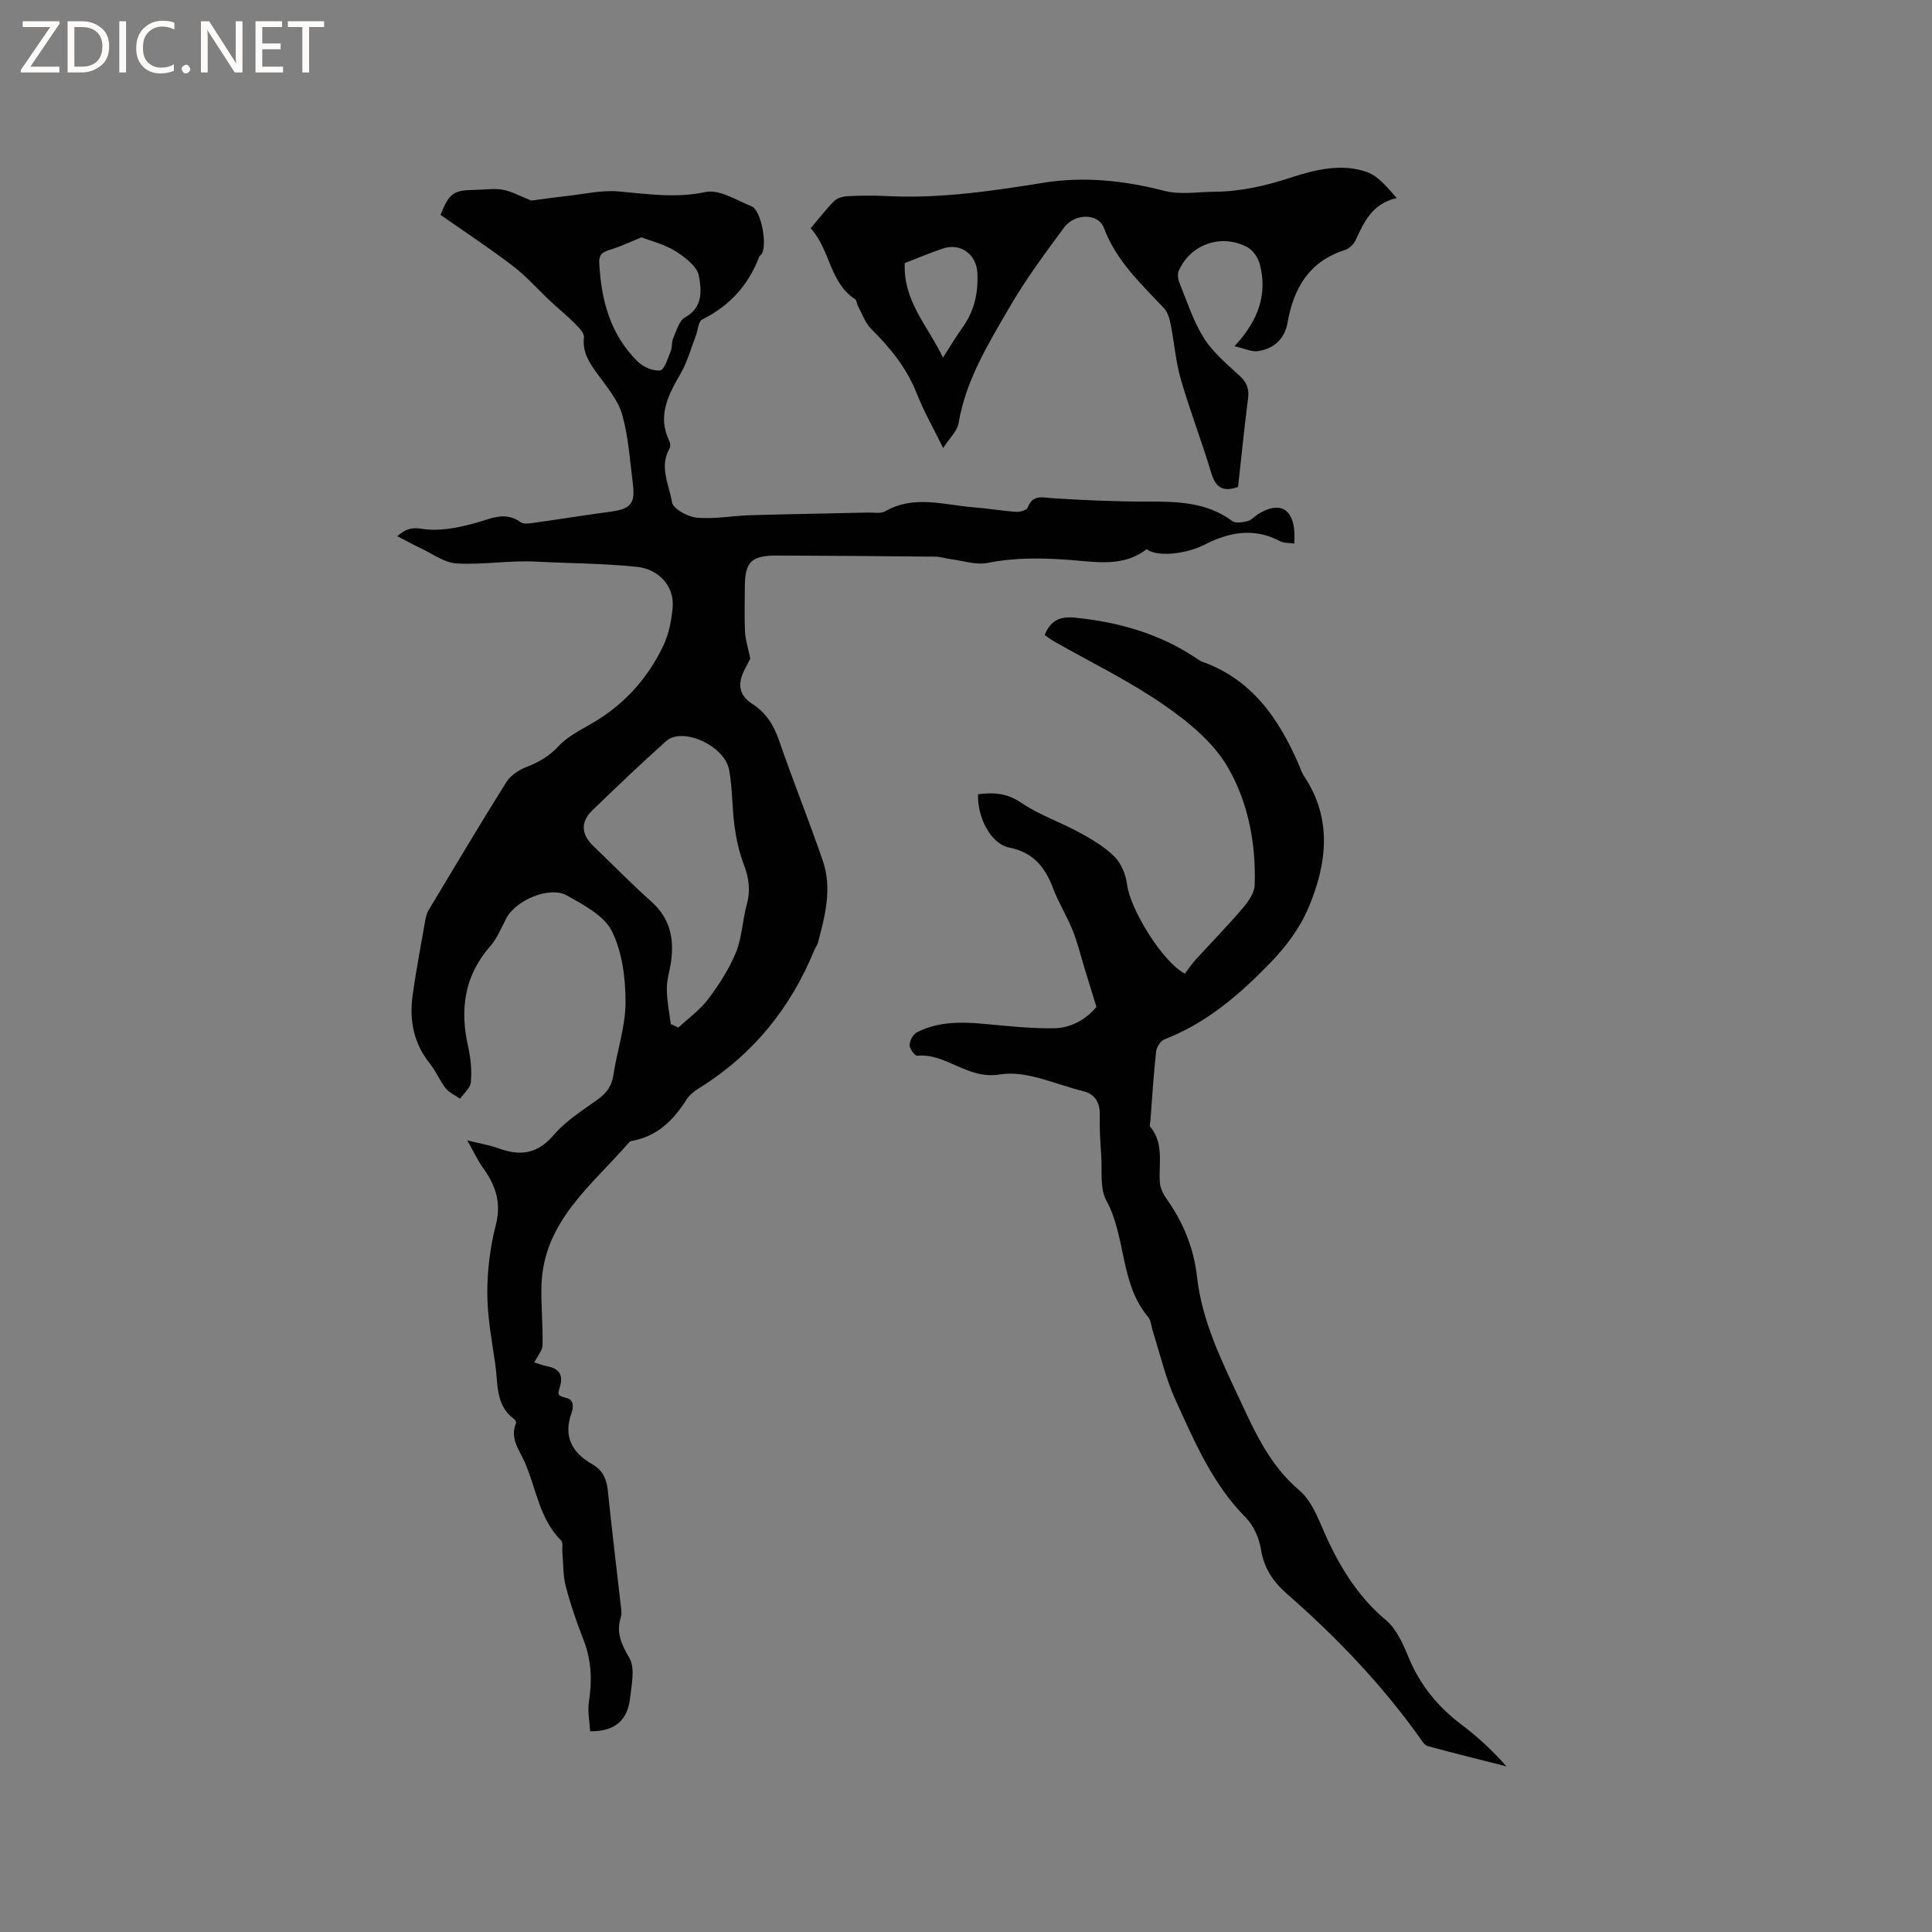 <svg enable-background="new 0 0 400 400" viewBox="0 0 400 400" xmlns="http://www.w3.org/2000/svg"><rect x="0" y="0" width="400" height="400" fill="#808080" stroke="none"/><g fill="#fcfbfa"><path d="m12.4 4.8-6.1 9h6v1.2h-8v-.5l6.1-8.9h-5.7v-1.2h7.6v.4z"/><path d="m14 15v-10.6h3c1.6 0 2.9.5 4 1.4s1.6 2.2 1.6 3.8-.5 3-1.6 3.9-2.4 1.5-4 1.5zm1.4-9.4v8.2h1.6c1.3 0 2.4-.4 3.1-1.1s1.1-1.8 1.1-3.1-.4-2.3-1.2-3-1.8-1-3.1-1z"/><path d="m26.1 4.4v10.6h-1.4v-10.6z"/><path d="m36.1 14.6c-.8.4-1.8.6-2.9.6-1.5 0-2.7-.5-3.6-1.4s-1.4-2.2-1.4-3.8c0-1.7.5-3.1 1.5-4.1s2.3-1.6 3.9-1.6c1 0 1.8.1 2.5.4v1.4c-.8-.4-1.6-.6-2.5-.6-1.2 0-2.1.4-2.9 1.2s-1.1 1.8-1.1 3.2c0 1.3.3 2.3 1 3s1.6 1.1 2.7 1.1c1 0 2-.2 2.7-.7v1.3z"/><path d="m37.6 14.3c0-.2.1-.5.3-.6s.4-.3.6-.3c.3 0 .5.1.6.3s.3.4.3.6-.1.4-.3.6-.4.3-.6.3c-.3 0-.5-.1-.6-.3s-.3-.4-.3-.6z"/><path d="m50.2 15h-1.6l-5.3-8.2c-.2-.2-.3-.5-.4-.7 0 .2.1.7.1 1.5v7.4h-1.4v-10.6h1.7l5.2 8.1c.2.4.4.6.4.7 0-.3-.1-.8-.1-1.5v-7.3h1.4z"/><path d="m58.6 15h-5.7v-10.6h5.5v1.2h-4.1v3.4h3.8v1.2h-3.8v3.6h4.3z"/><path d="m67.1 5.6h-3.1v9.4h-1.4v-9.4h-3v-1.2h7.5z"/></g><path d="m122.18 358.44c-.11-2.04-.56-4.13-.25-6.11.68-4.4.53-8.59-1.11-12.79-1.42-3.64-2.71-7.36-3.69-11.14-.59-2.25-.49-4.69-.7-7.04-.07-.82.19-1.97-.25-2.41-4.52-4.5-5.16-10.79-7.55-16.25-1.08-2.46-3.13-4.92-1.79-8.03.09-.2-.13-.68-.35-.83-3.94-2.85-3.36-7.29-3.93-11.27-.71-4.93-1.66-9.88-1.67-14.83-.01-4.71.59-9.54 1.76-14.1 1.19-4.62-.03-8.22-2.61-11.8-1.1-1.52-1.9-3.26-3.31-5.74 2.72.68 4.73 1 6.62 1.69 4.44 1.61 7.97 1.1 11.29-2.8 2.49-2.92 5.94-5.08 9.11-7.36 1.83-1.32 2.91-2.77 3.25-5.07.75-5.02 2.5-10 2.51-15.01.01-4.97-.67-10.4-2.82-14.75-1.6-3.23-5.83-5.44-9.29-7.39-3.65-2.06-10.7 1-12.62 4.79-1 1.98-1.9 4.12-3.33 5.76-5.38 6.17-6.26 13.14-4.51 20.83.53 2.35.75 4.86.55 7.25-.1 1.2-1.44 2.3-2.22 3.44-1.01-.71-2.25-1.23-2.99-2.16-1.24-1.57-2-3.52-3.25-5.07-3.35-4.16-4.31-8.92-3.62-14.02.73-5.33 1.76-10.63 2.68-15.93.11-.62.29-1.27.61-1.8 5.33-8.87 10.62-17.77 16.11-26.54.85-1.36 2.51-2.49 4.04-3.1 2.59-1.02 4.78-2.19 6.76-4.34 1.94-2.11 4.76-3.46 7.3-4.96 6.4-3.79 11.17-9.11 14.36-15.74 1.2-2.5 1.8-5.44 2-8.23.31-4.35-3-7.77-7.37-8.23-6.94-.73-13.93-.71-20.84-1.08-5.64-.3-11.07.7-16.54.37-2.56-.15-5.02-2.03-7.5-3.19-1.53-.71-3-1.54-4.77-2.45 1.67-1.39 2.74-1.91 5.15-1.52 3.56.58 7.53-.24 11.11-1.23 3.2-.89 6.08-2.46 9.29-.14.56.4 1.62.28 2.41.17 5.44-.76 10.87-1.64 16.32-2.37 3.96-.54 5.02-1.69 4.51-5.61-.62-4.83-.9-9.78-2.21-14.43-.84-3-3.11-5.67-5.01-8.29-1.71-2.36-3.28-4.55-2.92-7.74.1-.87-1.04-2.03-1.84-2.83-1.61-1.63-3.41-3.07-5.08-4.64-2.6-2.44-4.98-5.16-7.79-7.31-4.87-3.72-10-7.1-14.99-10.59 1.85-4.54 2.64-5.1 7.22-5.17 1.91-.03 3.87-.35 5.71-.02 1.8.32 3.49 1.3 5.85 2.23 1.9-.24 4.75-.65 7.61-.97 3.47-.39 7-1.21 10.43-.92 6.03.52 11.85 1.45 18.04.13 2.86-.61 6.43 1.7 9.56 2.96 2 .8 3.35 8.29 2 9.97-.13.16-.36.28-.43.46-2.23 5.89-6.14 10.18-11.81 13-.8.4-.88 2.22-1.32 3.37-1.01 2.62-1.75 5.41-3.14 7.81-2.56 4.44-4.89 8.75-2.34 13.99.21.43.26 1.14.04 1.53-2.19 3.8-.07 7.54.51 11.14.22 1.36 3.27 3.02 5.15 3.19 3.64.33 7.36-.4 11.05-.51 8.15-.24 16.31-.36 24.46-.55 1.16-.03 2.55.27 3.45-.25 6-3.45 12.19-1.32 18.31-.84 2.96.23 5.89.74 8.85.94.8.06 2.16-.34 2.37-.88 1.06-2.79 3.02-2.07 5.19-1.94 6.53.41 13.09.72 19.63.7 6.21-.02 12.25.1 17.56 4.04.69.51 2.14.24 3.16-.01.77-.19 1.39-.93 2.1-1.39 4.34-2.76 7.3-1.31 7.58 3.71.03.63 0 1.25 0 2.34-1.09-.16-2.17-.06-2.96-.49-5.4-2.89-10.66-1.85-15.68.74-3.59 1.85-9.72 2.64-11.95.91-4.83 3.76-10.52 2.63-15.88 2.23-5.75-.44-11.33-.52-17.03.61-2.42.48-5.13-.45-7.7-.78-1.04-.13-2.06-.5-3.1-.51-10.92-.11-21.84-.19-32.75-.23-5.44-.02-6.73 1.3-6.73 6.63 0 3.08-.11 6.16.04 9.22.08 1.59.61 3.15 1.09 5.49-.11.22-.63 1.25-1.17 2.27-1.53 2.9-1.2 5.3 1.55 7.08 2.94 1.9 4.5 4.46 5.61 7.7 2.87 8.3 6.15 16.46 9.01 24.76 1.98 5.75.5 11.45-1.02 17.08-.14.5-.51.93-.71 1.42-4.94 12.1-12.79 21.76-23.95 28.67-.97.6-1.95 1.4-2.55 2.35-2.69 4.26-6.05 7.57-11.23 8.51-.2.04-.45.11-.58.25-7.72 8.94-17.87 16.43-18.2 29.83-.1 4.07.33 8.16.23 12.23-.03 1.13-1.05 2.24-1.71 3.56.76.23 1.7.61 2.67.8 2.53.48 3.38 1.83 2.61 4.33-.54 1.72-.37 1.79 1.7 2.33.39.1.86.65.94 1.07.11.6.03 1.3-.19 1.88-1.79 4.9.06 8.29 4.34 10.72 2.1 1.2 2.91 3.06 3.16 5.45.79 7.8 1.75 15.58 2.63 23.38.11.94.32 1.98.05 2.84-1.03 3.23.16 5.59 1.79 8.43 1.2 2.09.45 5.46.14 8.21-.49 4.25-2.7 7-8.28 6.93zm16.69-146.42c.53.24 1.06.49 1.59.73 2.08-1.95 4.48-3.67 6.17-5.91 2.25-2.99 4.34-6.23 5.75-9.68 1.26-3.08 1.33-6.62 2.23-9.87.81-2.92.45-5.54-.62-8.32-.96-2.51-1.54-5.22-1.91-7.89-.53-3.87-.41-7.85-1.12-11.68-.94-5.06-9.71-8.97-13.05-5.96-5.2 4.67-10.27 9.48-15.29 14.35-2.45 2.37-2.28 4.94.13 7.27 4.04 3.9 7.97 7.92 12.15 11.65 3.82 3.41 4.69 7.59 4.04 12.35-.26 1.89-.9 3.76-.88 5.63 0 2.44.51 4.88.81 7.33zm-6.05-162.88c-2.5 1.01-4.25 1.84-6.08 2.43-1.46.48-2.77.71-2.67 2.8.37 7.73 2.27 14.88 7.94 20.47 1.14 1.12 3.18 2.04 4.65 1.85.9-.12 1.59-2.49 2.19-3.93.36-.85.17-1.94.54-2.78.67-1.52 1.22-3.6 2.46-4.28 3.79-2.1 3.38-5.72 2.84-8.61-.37-1.97-2.9-3.87-4.9-5.12-2.29-1.42-5.05-2.08-6.97-2.83z" fill="#010102"/><path d="m227 208.47c-.98-3.2-1.73-5.64-2.48-8.08-.8-2.6-1.43-5.28-2.45-7.8-1.18-2.94-2.9-5.67-4.02-8.63-1.66-4.4-4.08-7.47-9.1-8.48-3.8-.76-6.61-6.2-6.46-11.03 3.16-.43 5.94-.28 8.91 1.73 3.72 2.53 8.14 4.02 12.12 6.2 2.57 1.41 5.21 2.96 7.25 5.01 1.4 1.41 2.33 3.73 2.58 5.75.61 5.04 7.31 16.02 11.97 18.44.7-.92 1.37-1.95 2.19-2.85 3.26-3.58 6.65-7.03 9.79-10.71 1.15-1.34 2.41-3.14 2.47-4.78.29-8.62-1.37-17.21-5.62-24.48-3.02-5.16-8.24-9.41-13.3-12.9-7.12-4.91-14.99-8.73-22.54-13.02-.71-.4-1.36-.91-2.02-1.37 1.21-3 3.13-3.91 6.25-3.59 9.01.9 17.46 3.28 25.05 8.34.44.29.88.63 1.37.8 10.29 3.69 15.83 11.81 19.94 21.28.34.78.58 1.62 1.04 2.31 5.98 8.91 4.8 18.24.97 27.32-1.76 4.18-4.69 8.1-7.87 11.38-6.34 6.54-13.23 12.52-21.97 15.88-.81.31-1.62 1.64-1.72 2.58-.52 4.74-.8 9.5-1.17 14.26-.03.42-.24 1.01-.04 1.25 2.9 3.48 1.73 7.6 1.99 11.52.08 1.19.72 2.47 1.43 3.47 3.44 4.85 5.61 10.16 6.27 16.07 1.03 9.23 5.09 17.38 8.94 25.63 3.18 6.81 6.21 13.48 12.25 18.6 2.86 2.43 4.22 6.75 5.92 10.38 2.96 6.29 6.58 11.93 12.02 16.5 2.2 1.85 3.55 4.97 4.7 7.76 2.39 5.75 6.11 10.26 11.06 13.96 3.29 2.46 6.29 5.29 9.18 8.54-5.44-1.38-10.9-2.72-16.32-4.21-.68-.19-1.21-1.13-1.69-1.8-7.88-11.01-17.17-20.73-27.34-29.62-2.92-2.56-4.85-5.32-5.48-9.29-.37-2.34-1.53-4.97-3.18-6.63-6.89-6.95-10.6-15.75-14.54-24.37-2.05-4.5-3.15-9.43-4.67-14.16-.32-1.01-.36-2.25-.99-2.99-5.86-6.95-4.49-16.47-8.64-24.1-1.39-2.55-.83-6.2-1.05-9.35-.19-2.75-.38-5.51-.3-8.26.08-2.62-.97-4.41-3.42-5.01-5.74-1.41-11.83-4.37-17.24-3.47-6.78 1.13-11.07-4.43-17.12-3.87-.5.05-1.62-1.45-1.6-2.2.02-.92.73-2.24 1.52-2.65 4.3-2.2 8.94-2.2 13.65-1.77 4.93.45 9.88 1.01 14.81.93 3.71-.07 6.81-2.1 8.7-4.42z" fill="#010102"/><path d="m256.33 100.82c-3.32 1.15-4.69-.03-5.57-2.95-1.94-6.49-4.4-12.82-6.28-19.32-1.07-3.7-1.35-7.62-2.11-11.42-.23-1.16-.6-2.49-1.37-3.31-4.77-5.09-9.9-9.79-12.45-16.64-1.14-3.05-5.99-3.09-8.25-.06-4.04 5.43-8.07 10.92-11.45 16.76-4.33 7.47-8.91 14.91-10.38 23.72-.28 1.66-1.88 3.1-3.2 5.16-2.08-4.24-4.03-7.64-5.45-11.25-2.06-5.27-5.47-9.45-9.41-13.37-1.27-1.26-1.9-3.16-2.79-4.78-.25-.45-.23-1.18-.58-1.41-5.32-3.48-5.15-10.29-9.2-14.68 1.67-1.97 3.14-3.92 4.85-5.63.64-.64 1.82-.97 2.78-1.02 2.64-.14 5.31-.17 7.95-.03 10.98.57 21.74-1 32.53-2.74 8.39-1.36 16.77-.5 25.08 1.66 3.27.85 6.93.22 10.42.19 5.43-.04 10.59-1.23 15.79-2.93 5.04-1.64 10.54-3.02 15.82-1.13 2.34.84 4.15 3.16 6.12 5.36-5.11 1.18-6.76 4.96-8.52 8.73-.4.86-1.35 1.76-2.24 2.04-7.37 2.35-10.58 7.86-11.84 15.01-.6 3.41-2.84 5.45-6.19 5.92-1.26.18-2.64-.53-4.8-1.02 5.03-5.41 6.81-10.77 5.27-16.88-.34-1.35-1.37-2.95-2.55-3.59-5.39-2.93-11.83-.67-14.27 4.86-.32.72-.12 1.85.21 2.64 1.56 3.82 2.83 7.85 5.01 11.3 1.87 2.96 4.73 5.35 7.36 7.76 1.5 1.37 2.03 2.72 1.78 4.7-.78 6.1-1.4 12.21-2.07 18.35zm-69.01-46.35c-.36 7.9 4.85 13.1 7.91 19.57 1.42-2.2 2.64-4.28 4.05-6.23 2.47-3.43 3.29-7.27 3.07-11.38-.21-3.81-3.52-6.17-7.08-4.99-2.68.89-5.3 2.01-7.95 3.03z" fill="#010102"/></svg>